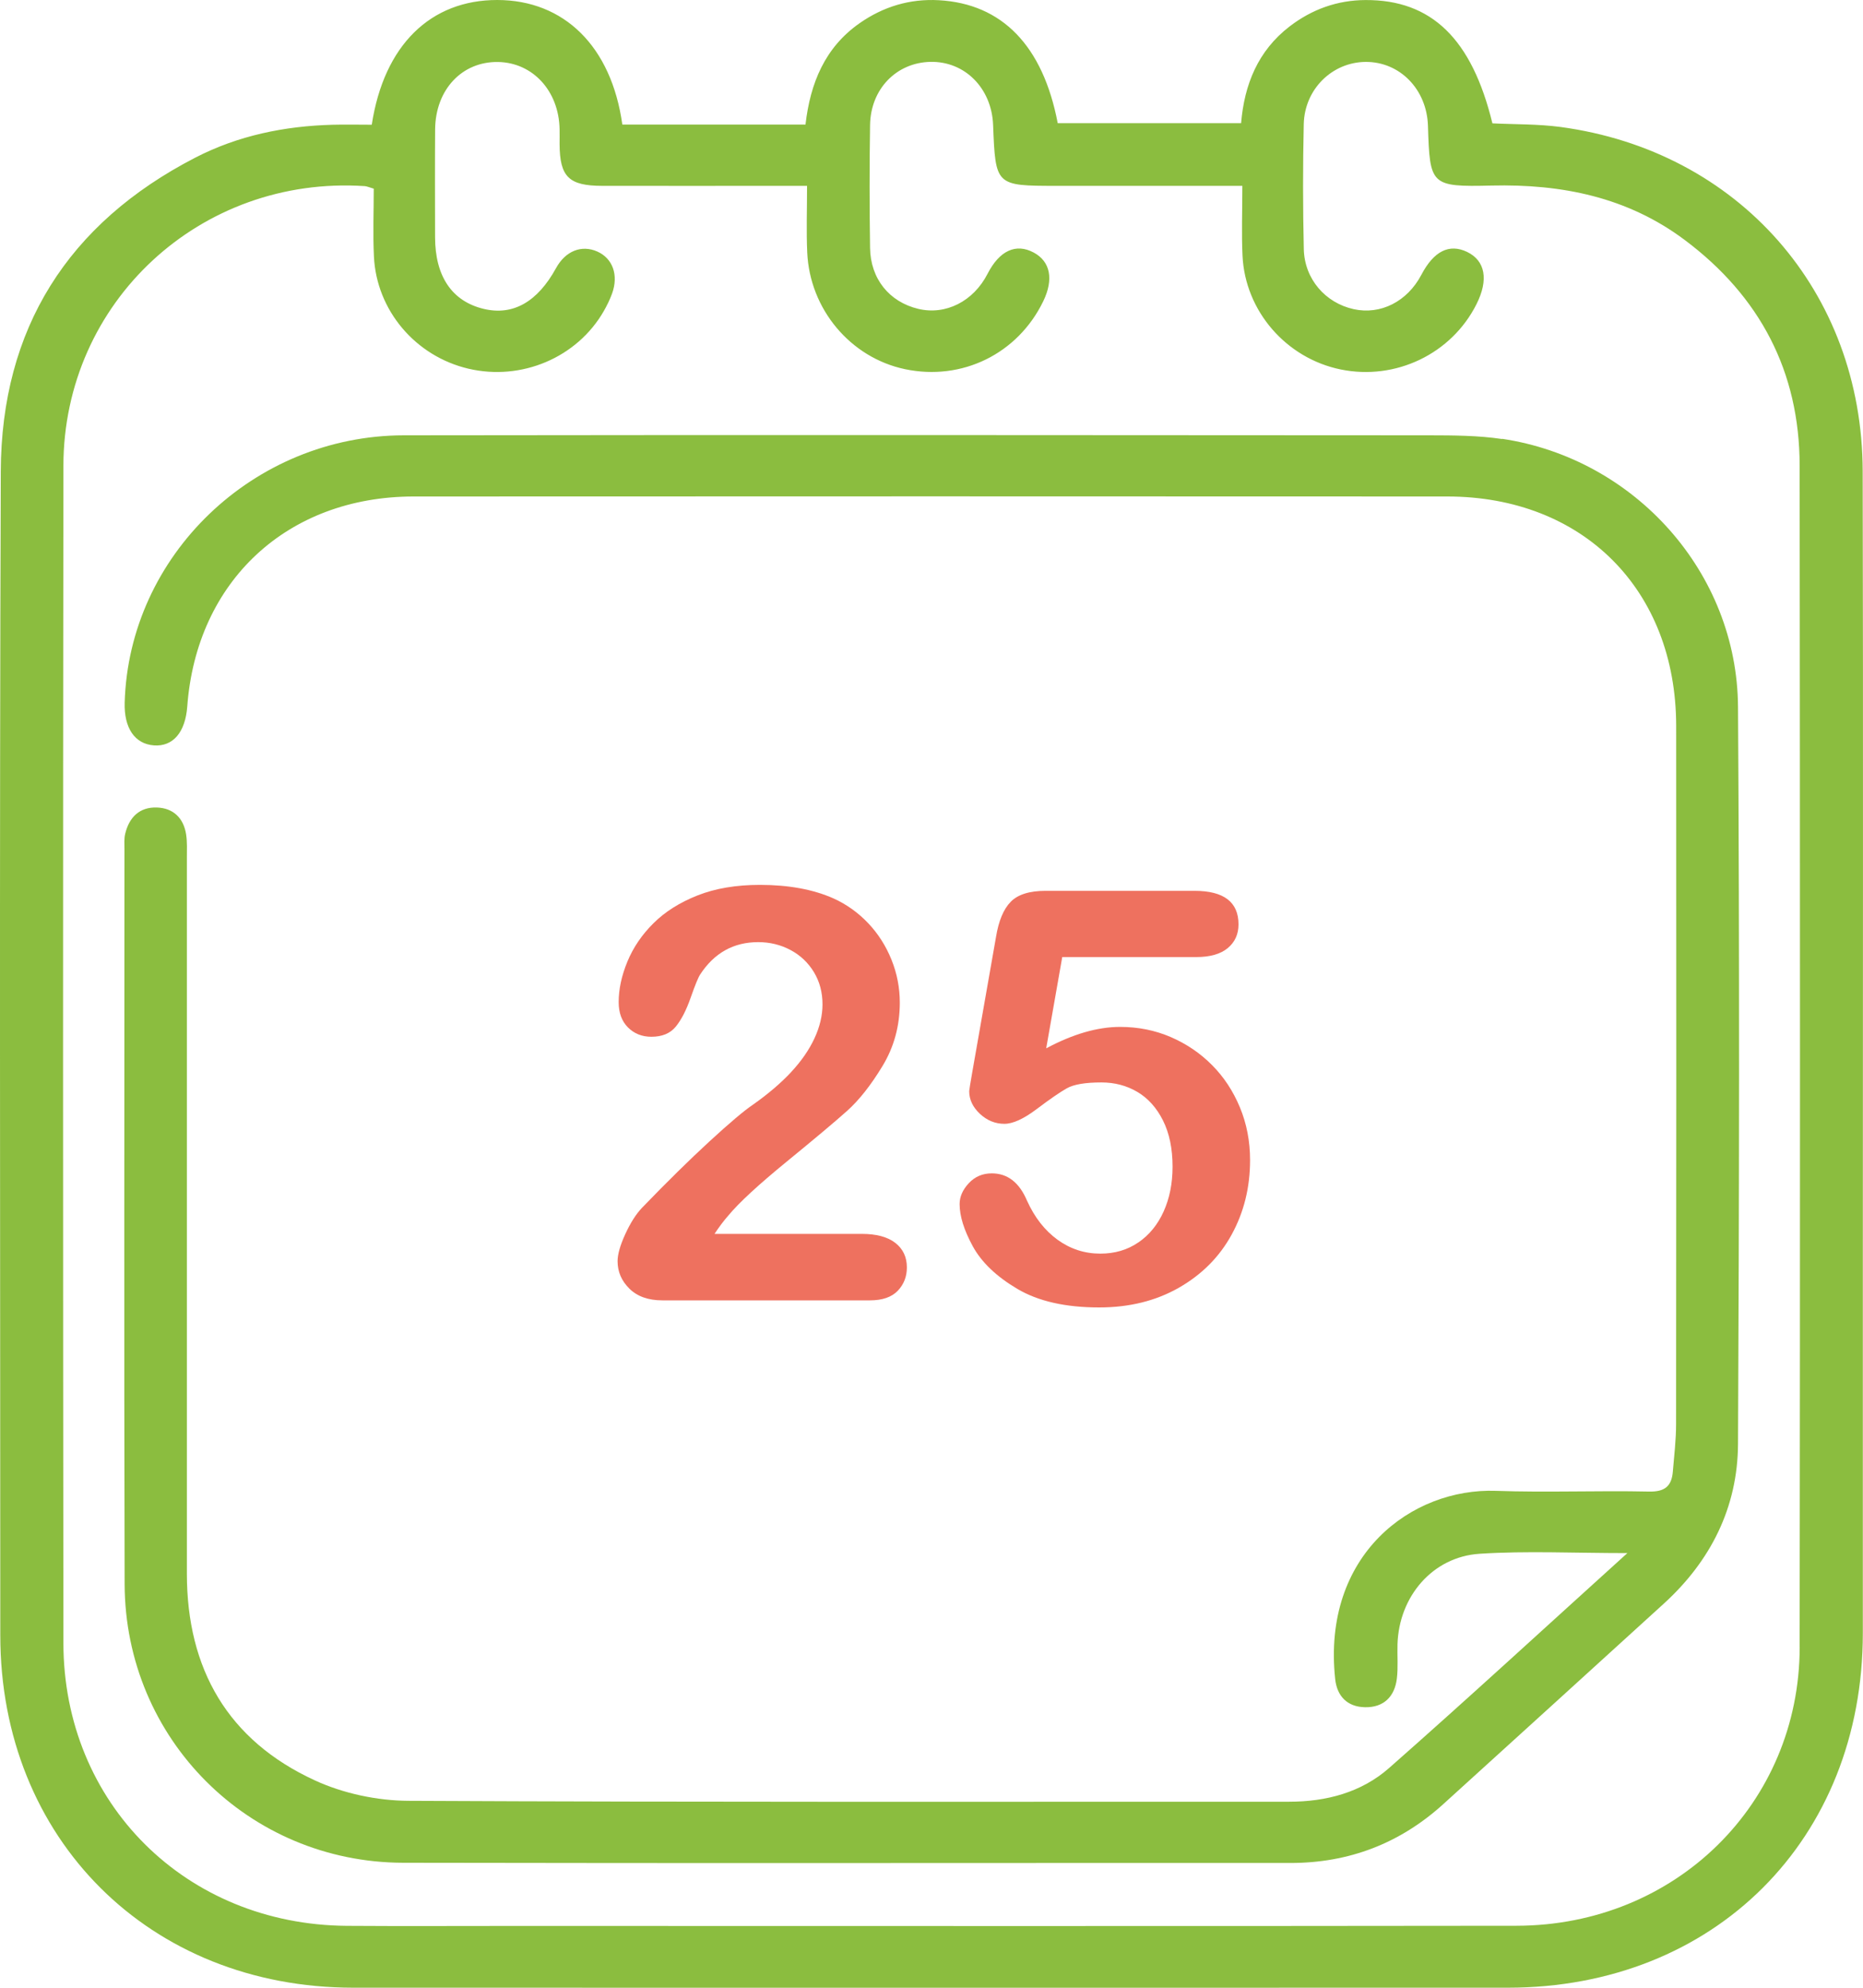 <svg width="120" height="128" viewBox="0 0 120 128" fill="none" xmlns="http://www.w3.org/2000/svg">
<g clip-path="url(#clip0_210_2081)">
<path d="M119.98 30.344C119.955 18.776 111.974 9.717 100.51 8.176C99.059 7.982 97.574 8.015 96.129 7.943C94.806 2.501 92.206 -0.017 87.959 0.003C86.138 0.011 84.501 0.6 83.063 1.705C81.028 3.27 80.15 5.444 79.942 7.932H68.13C67.179 2.946 64.546 0.242 60.479 0.014C58.606 -0.092 56.902 0.425 55.373 1.491C53.135 3.054 52.19 5.35 51.884 8.023H40.086C39.383 2.979 36.328 0.006 32.035 7.94019e-06C27.738 -0.006 24.733 2.901 23.946 8.032C23.065 8.032 22.242 8.012 21.419 8.034C18.322 8.118 15.337 8.728 12.576 10.153C4.37 14.386 0.083 21.169 0.05 30.358C-0.039 55.341 0.017 80.324 0.019 105.307C0.019 118.408 9.629 127.994 22.759 127.997C47.547 128 72.333 128.003 97.121 127.997C110.44 127.997 119.992 118.447 119.989 105.155C119.989 97.198 119.989 89.239 119.989 81.282C119.989 64.303 120.017 47.323 119.98 30.344ZM115.922 106.06C115.908 116.146 107.924 123.991 97.691 124.008C76.141 124.038 54.592 124.019 33.042 124.019C29.472 124.019 25.906 124.038 22.336 124.013C11.967 123.938 4.095 116.123 4.084 105.801C4.056 80.535 4.053 55.266 4.084 30C4.097 19.436 12.929 11.288 23.493 11.985C23.623 11.993 23.749 12.054 24.074 12.149C24.074 13.579 24.015 15.047 24.085 16.51C24.249 19.991 26.765 22.943 30.173 23.742C33.595 24.544 37.173 23.026 38.891 20.033C39.096 19.672 39.283 19.295 39.424 18.906C39.855 17.715 39.469 16.643 38.477 16.199C37.459 15.747 36.422 16.16 35.816 17.265C34.618 19.447 33.042 20.338 31.163 19.892C29.119 19.406 28.027 17.801 28.024 15.272C28.021 12.959 28.01 10.644 28.027 8.331C28.049 5.769 29.762 3.953 32.083 3.992C34.321 4.031 35.997 5.858 36.044 8.315C36.05 8.64 36.044 8.962 36.044 9.286C36.058 11.391 36.639 11.966 38.799 11.968C42.646 11.974 46.491 11.968 50.338 11.968C50.836 11.968 51.334 11.968 51.984 11.968C51.984 13.498 51.934 14.878 51.995 16.249C52.156 19.919 54.789 23.037 58.294 23.773C61.969 24.544 65.553 22.787 67.196 19.403C67.885 17.984 67.657 16.835 66.579 16.26C65.433 15.649 64.377 16.138 63.612 17.629C62.703 19.406 60.913 20.311 59.148 19.889C57.288 19.445 56.071 17.959 56.043 15.966C56.004 13.329 56.001 10.691 56.043 8.054C56.076 5.733 57.736 4.034 59.923 3.984C62.142 3.934 63.876 5.677 63.968 8.045C64.121 11.954 64.129 11.966 68.024 11.968C71.955 11.968 75.886 11.968 80.022 11.968C80.022 13.603 79.966 15.033 80.033 16.46C80.197 20.033 82.852 23.076 86.36 23.792C89.902 24.514 93.496 22.787 95.103 19.589C95.895 18.015 95.673 16.788 94.497 16.221C93.349 15.672 92.354 16.169 91.553 17.696C90.647 19.417 88.926 20.291 87.192 19.908C85.373 19.506 84.025 17.97 83.981 16.041C83.919 13.359 83.917 10.672 83.978 7.99C84.031 5.733 85.818 4.001 87.964 3.987C90.166 3.973 91.906 5.755 91.978 8.101C92.098 11.932 92.137 12.043 96.07 11.949C100.604 11.841 104.838 12.696 108.524 15.458C113.359 19.081 115.913 23.925 115.919 29.983C115.944 55.344 115.952 80.702 115.919 106.062L115.922 106.06Z" fill="#8BBD3F"/>
<path d="M96.757 28.271C95.209 28.04 93.619 28.035 92.048 28.032C70.037 28.018 48.028 28.001 26.017 28.032C16.323 28.046 8.303 35.775 8.031 45.244C7.984 46.885 8.682 47.907 9.913 47.998C11.142 48.09 11.94 47.157 12.062 45.489C12.66 37.421 18.509 31.977 26.642 31.971C48.837 31.96 71.035 31.96 93.229 31.971C101.972 31.977 107.957 37.982 107.966 46.743C107.98 61.735 107.974 76.727 107.96 91.718C107.96 92.731 107.835 93.748 107.752 94.758C107.677 95.691 107.243 96.071 106.22 96.049C102.931 95.977 99.637 96.118 96.351 96.002C90.942 95.81 85.145 100.108 86.002 108.123C86.121 109.236 86.794 109.916 87.925 109.936C89.121 109.958 89.83 109.261 89.974 108.098C90.063 107.368 89.994 106.618 90.016 105.88C90.11 102.815 92.265 100.255 95.295 100.055C98.325 99.858 101.38 100.011 104.822 100.011C99.518 104.808 94.547 109.383 89.479 113.847C87.689 115.424 85.429 116.021 83.03 116.021C64.124 116.018 45.218 116.057 26.312 115.963C24.291 115.952 22.114 115.491 20.282 114.647C14.675 112.071 12.037 107.468 12.037 101.332C12.037 85.971 12.037 70.611 12.037 55.247C12.037 54.739 12.065 54.223 11.987 53.723C11.823 52.676 11.161 52.038 10.113 51.999C8.99 51.957 8.315 52.629 8.062 53.701C7.989 54.009 8.017 54.345 8.017 54.67C8.017 70.447 7.984 86.227 8.028 102.004C8.056 111.973 16.009 119.93 25.975 119.952C45.02 119.991 64.066 119.958 83.111 119.966C86.902 119.966 90.186 118.7 92.979 116.163C97.713 111.871 102.439 107.57 107.165 103.27C110.195 100.513 111.927 97.06 111.949 92.992C112.027 77.168 112.049 61.344 111.949 45.519C111.896 36.885 105.322 29.539 96.754 28.257L96.757 28.271Z" fill="#8BBD3F"/>
<path d="M50.961 69.036C50.299 69.744 49.474 70.449 48.481 71.148C47.925 71.523 46.997 72.306 45.702 73.497C44.406 74.688 42.952 76.118 41.343 77.786C40.956 78.197 40.598 78.764 40.27 79.483C39.941 80.202 39.78 80.779 39.78 81.215C39.78 81.892 40.033 82.481 40.542 82.983C41.051 83.486 41.76 83.736 42.666 83.736H56.034C56.835 83.736 57.43 83.53 57.825 83.12C58.219 82.709 58.414 82.206 58.414 81.615C58.414 80.948 58.166 80.424 57.669 80.035C57.171 79.649 56.451 79.455 55.506 79.455H46.024C46.327 78.994 46.624 78.603 46.913 78.275C47.592 77.453 48.843 76.298 50.664 74.81C52.484 73.322 53.785 72.231 54.561 71.537C55.337 70.843 56.096 69.88 56.84 68.653C57.586 67.426 57.958 66.062 57.958 64.563C57.958 63.608 57.78 62.687 57.422 61.798C57.063 60.91 56.565 60.127 55.923 59.45C55.281 58.772 54.536 58.239 53.688 57.853C52.379 57.273 50.8 56.981 48.948 56.981C47.411 56.981 46.068 57.209 44.926 57.662C43.781 58.114 42.838 58.711 42.093 59.45C41.348 60.188 40.789 61.01 40.414 61.917C40.039 62.825 39.85 63.694 39.85 64.53C39.85 65.219 40.05 65.763 40.45 66.162C40.85 66.562 41.354 66.762 41.957 66.762C42.646 66.762 43.172 66.546 43.528 66.11C43.883 65.674 44.206 65.052 44.489 64.241C44.773 63.431 44.976 62.936 45.098 62.753C46.007 61.362 47.253 60.668 48.84 60.668C49.59 60.668 50.283 60.838 50.919 61.176C51.556 61.515 52.056 61.99 52.426 62.6C52.796 63.211 52.979 63.903 52.979 64.677C52.979 65.391 52.807 66.118 52.462 66.862C52.117 67.606 51.614 68.331 50.956 69.038L50.961 69.036Z" fill="#EE715F"/>
<path d="M73.328 80.002C72.625 80.486 71.808 80.727 70.876 80.727C69.859 80.727 68.939 80.427 68.116 79.83C67.293 79.231 66.64 78.395 66.153 77.318C65.656 76.146 64.9 75.558 63.882 75.558C63.29 75.558 62.795 75.769 62.4 76.194C62.006 76.618 61.811 77.065 61.811 77.534C61.811 78.309 62.092 79.211 62.656 80.247C63.22 81.282 64.177 82.196 65.525 82.995C66.876 83.795 68.633 84.192 70.801 84.192C72.739 84.192 74.448 83.77 75.933 82.923C77.415 82.076 78.552 80.933 79.338 79.494C80.125 78.056 80.52 76.46 80.52 74.705C80.52 73.495 80.303 72.365 79.867 71.313C79.43 70.261 78.832 69.35 78.068 68.584C77.306 67.815 76.417 67.215 75.407 66.779C74.396 66.344 73.309 66.127 72.147 66.127C70.693 66.127 69.108 66.588 67.388 67.507L68.422 61.63H77.05C77.946 61.63 78.624 61.435 79.085 61.049C79.547 60.663 79.775 60.155 79.775 59.525C79.775 58.087 78.83 57.365 76.942 57.365H67.351C66.309 57.365 65.558 57.601 65.1 58.073C64.638 58.545 64.324 59.3 64.154 60.341L62.628 69.031C62.495 69.792 62.428 70.205 62.428 70.263C62.428 70.808 62.659 71.293 63.118 71.724C63.579 72.154 64.105 72.368 64.699 72.368C65.244 72.368 65.936 72.051 66.779 71.416C67.621 70.78 68.266 70.336 68.713 70.083C69.161 69.828 69.906 69.703 70.949 69.703C71.796 69.703 72.567 69.905 73.256 70.311C73.945 70.716 74.496 71.33 74.91 72.151C75.321 72.973 75.527 73.964 75.527 75.125C75.527 76.202 75.335 77.162 74.954 78.009C74.574 78.856 74.031 79.522 73.328 80.005V80.002Z" fill="#EE715F"/>
</g>
<defs>
<clipPath id="clip0_210_2081">
<rect width="120" height="128" fill="white"/>
</clipPath>
</defs>
</svg>
